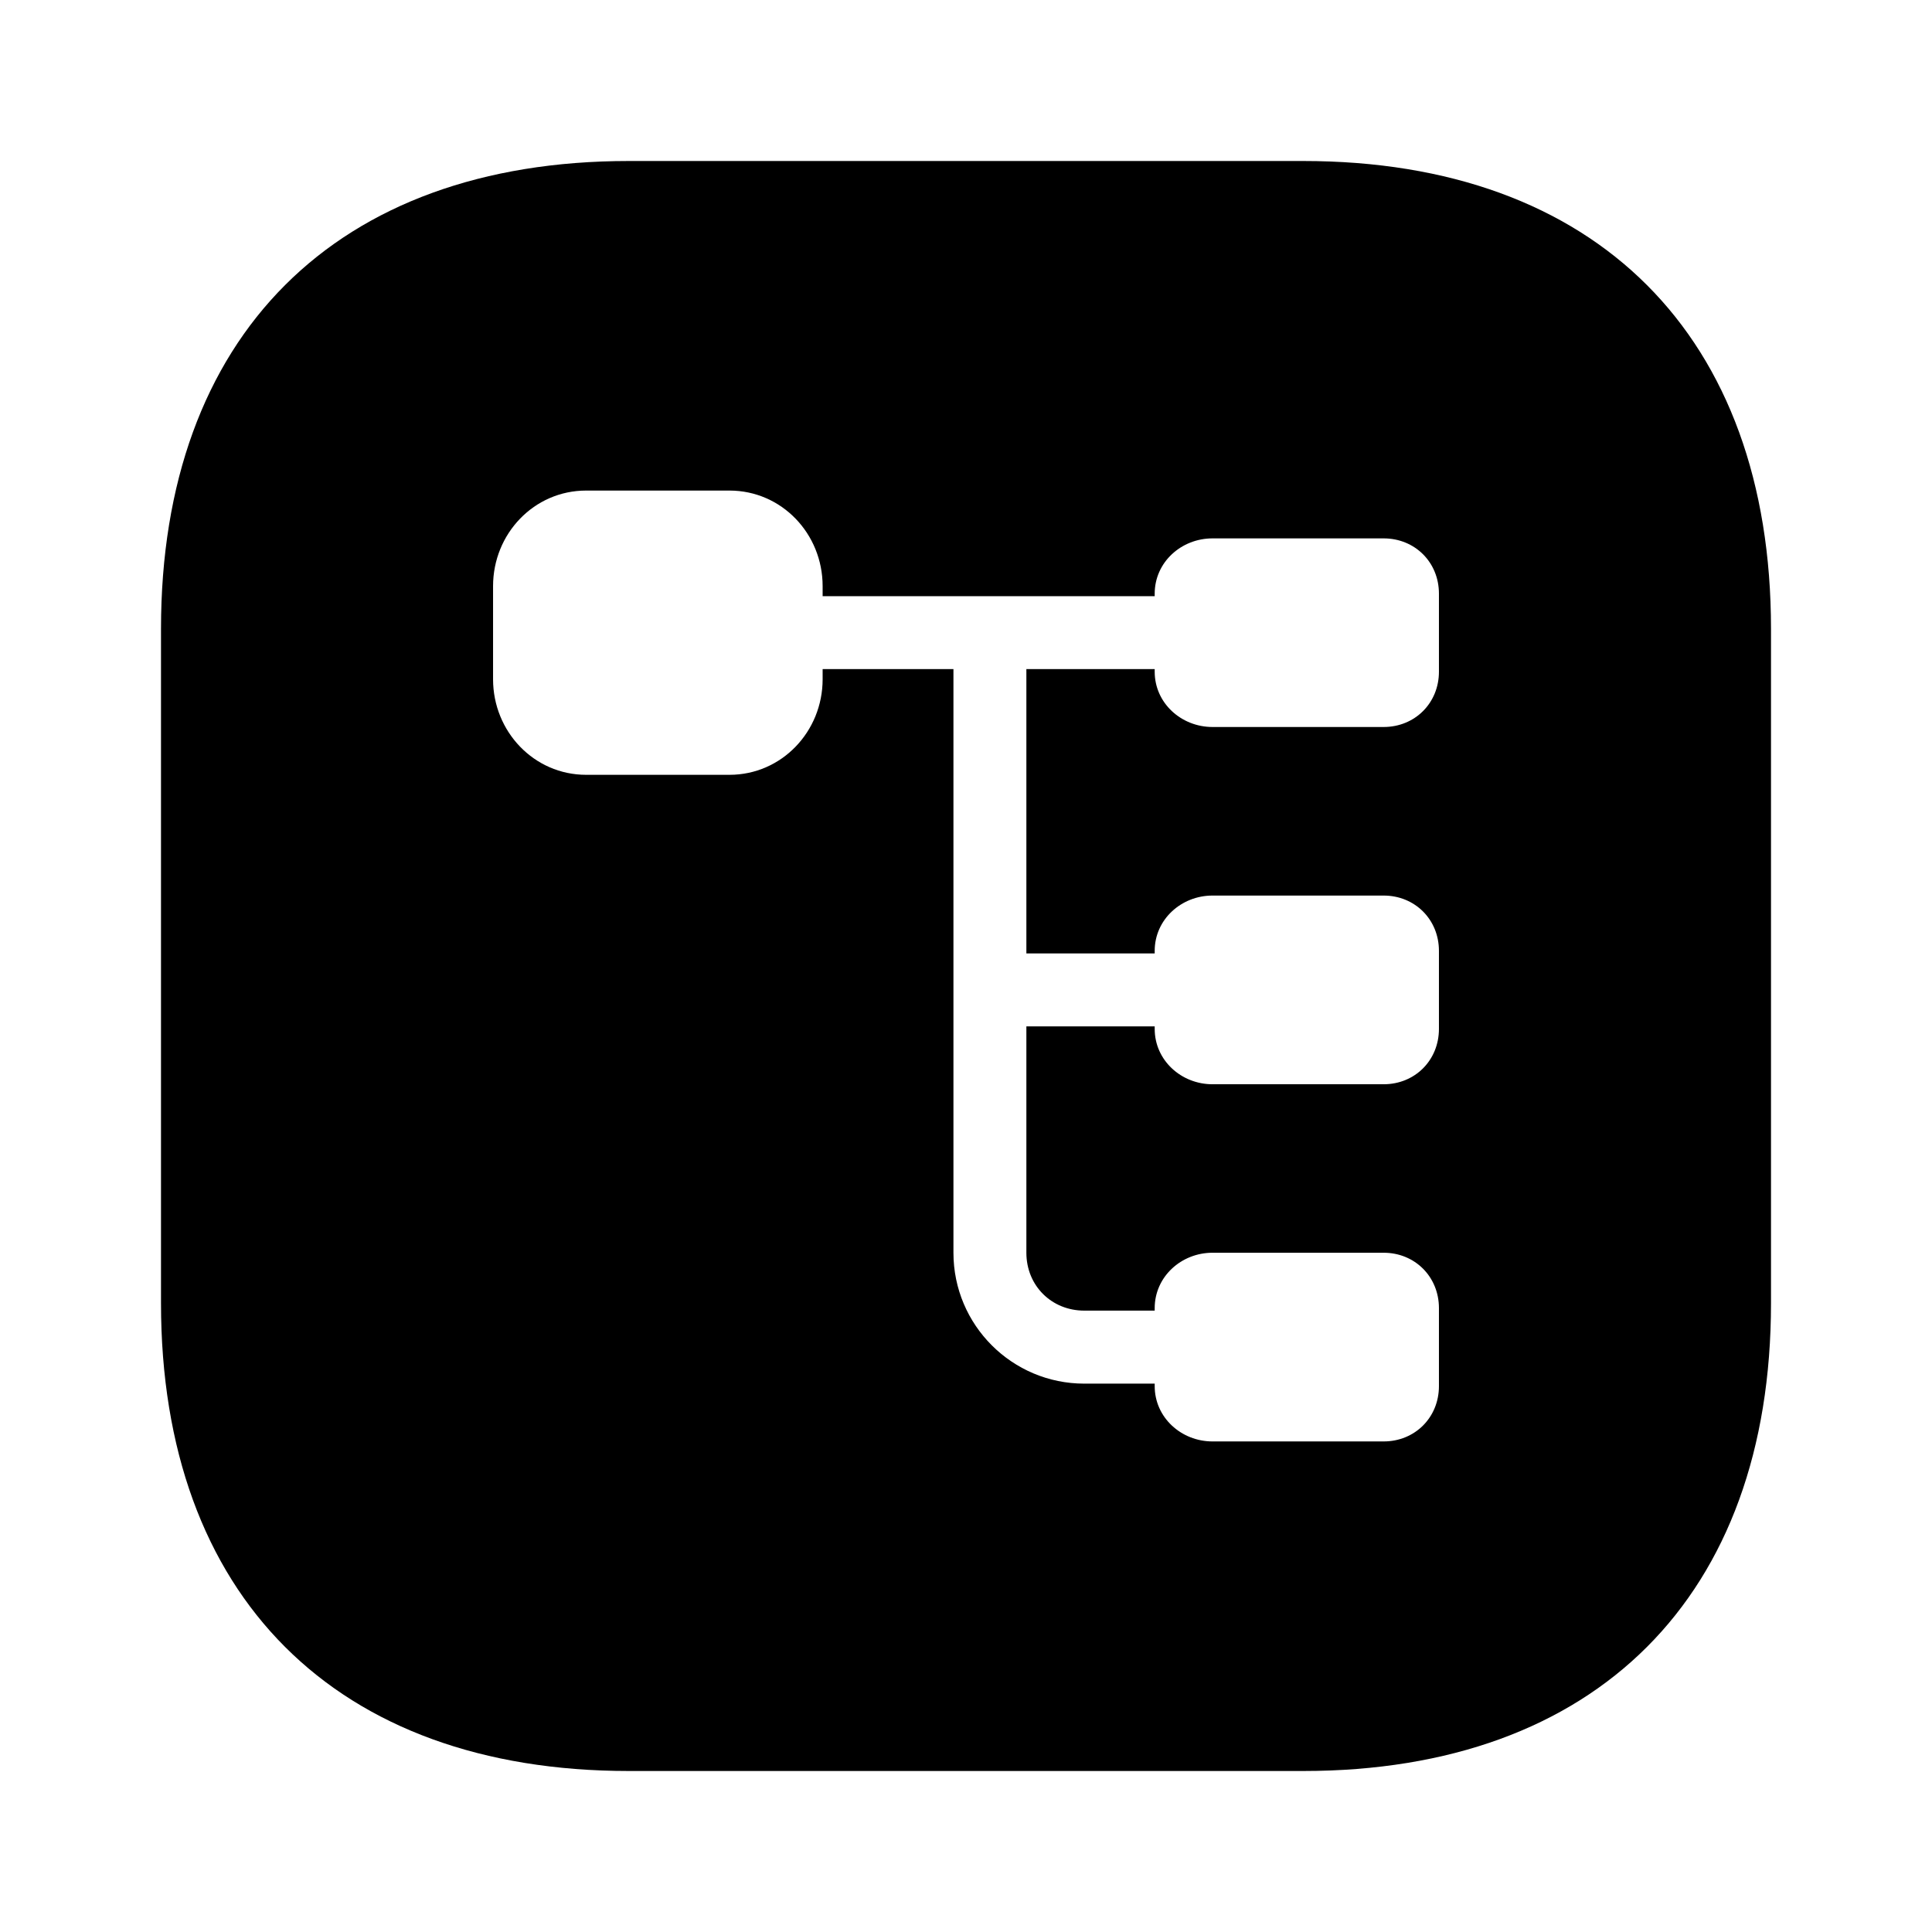 <?xml version="1.0" encoding="UTF-8" standalone="no"?>
<!DOCTYPE svg PUBLIC "-//W3C//DTD SVG 1.1//EN" "http://www.w3.org/Graphics/SVG/1.1/DTD/svg11.dtd">
<!-- Created with Vectornator (http://vectornator.io/) -->
<svg height="100%" stroke-miterlimit="10" style="fill-rule:nonzero;clip-rule:evenodd;stroke-linecap:round;stroke-linejoin:round;" version="1.1" viewBox="0 0 24 24" width="100%" xml:space="preserve" xmlns="http://www.w3.org/2000/svg" xmlns:xlink="http://www.w3.org/1999/xlink">
<defs/>
<g id="Untitled">
<path d="M7.812 2C4.173 2 2 4.173 2 7.812L2 16.188C2 19.828 4.173 22 7.812 22L16.188 22C19.828 22 22 19.828 22 16.188L22 7.812C22 4.173 19.828 2 16.188 2L7.812 2ZM7.281 6.094L9.062 6.094C9.71 6.094 10.219 6.63 10.219 7.281L10.219 7.406L14.344 7.406L14.344 7.375C14.344 6.984 14.674 6.688 15.062 6.688L17.188 6.688C17.576 6.688 17.875 6.984 17.875 7.375L17.875 8.344C17.875 8.734 17.576 9.031 17.188 9.031L15.062 9.031C14.674 9.031 14.344 8.734 14.344 8.344L14.344 8.312L12.75 8.312L12.75 11.844L14.344 11.844L14.344 11.812C14.344 11.422 14.674 11.125 15.062 11.125L17.188 11.125C17.576 11.125 17.875 11.422 17.875 11.812L17.875 12.781C17.875 13.172 17.576 13.469 17.188 13.469L15.062 13.469C14.674 13.469 14.344 13.172 14.344 12.781L14.344 12.75L12.75 12.75L12.75 15.562C12.75 15.971 13.063 16.281 13.469 16.281L14.344 16.281L14.344 16.25C14.344 15.86 14.674 15.562 15.062 15.562L17.188 15.562C17.576 15.562 17.875 15.86 17.875 16.25L17.875 17.219C17.875 17.609 17.576 17.906 17.188 17.906L15.062 17.906C14.674 17.906 14.344 17.609 14.344 17.219L14.344 17.188L13.469 17.188C12.574 17.188 11.844 16.462 11.844 15.562L11.844 8.312L10.219 8.312L10.219 8.438C10.219 9.088 9.71 9.625 9.062 9.625L7.281 9.625C6.634 9.625 6.125 9.088 6.125 8.438L6.125 7.281C6.125 6.63 6.634 6.094 7.281 6.094Z" fill="currentColor" fill-rule="nonzero" opacity="1" stroke="none"/>
</g>
</svg>
